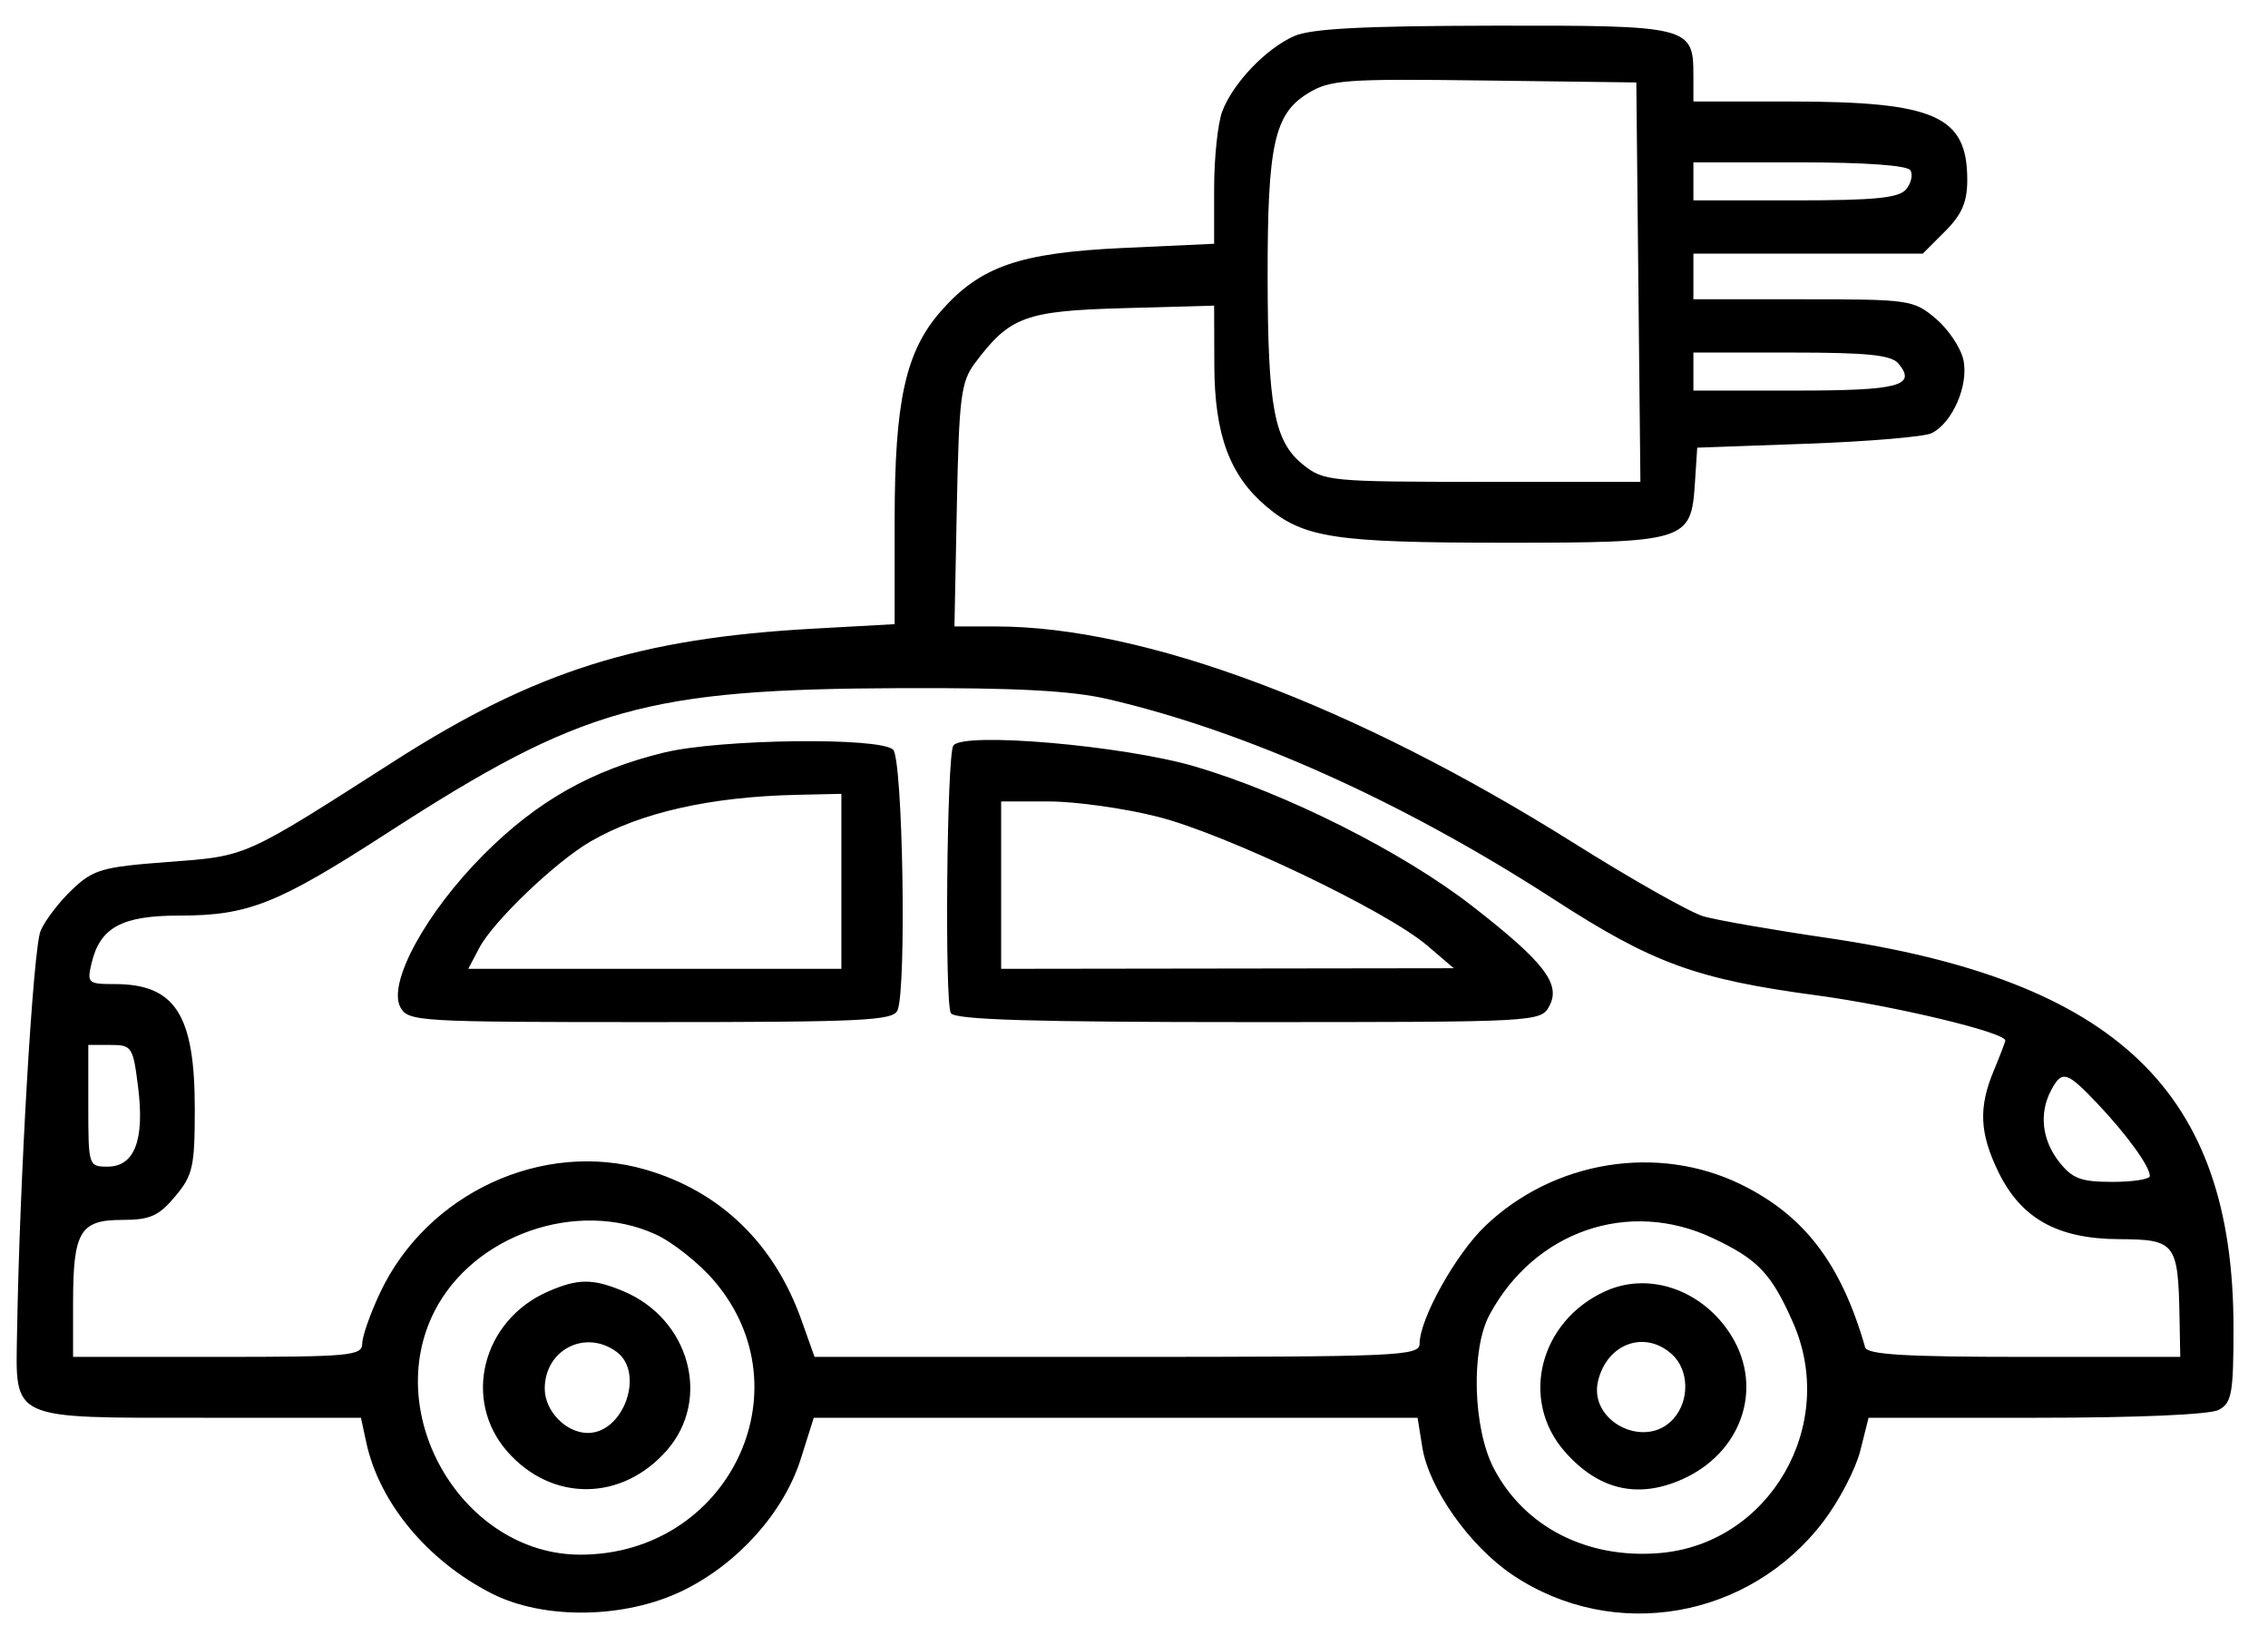<svg width="60" height="43" viewBox="0 0 60 43" fill="none" xmlns="http://www.w3.org/2000/svg">
<path fill-rule="evenodd" clip-rule="evenodd" d="M34.233 0.956C33.483 1.291 32.617 2.2 32.334 2.948C32.217 3.26 32.12 4.175 32.12 4.982V6.448L29.708 6.559C26.971 6.686 25.932 7.046 24.893 8.229C23.957 9.294 23.668 10.601 23.668 13.759V16.509L21.504 16.629C16.899 16.884 14.152 17.752 10.445 20.123C6.407 22.706 6.557 22.639 4.435 22.8C2.701 22.931 2.47 22.997 1.908 23.53C1.567 23.853 1.192 24.343 1.074 24.62C0.877 25.081 0.517 31.224 0.451 35.252C0.413 37.586 0.224 37.5 5.377 37.5H9.549L9.69 38.154C10.034 39.747 11.305 41.279 13.002 42.145C14.385 42.852 16.546 42.818 18.076 42.067C19.532 41.352 20.74 39.997 21.187 38.581L21.528 37.5H29.515H37.502L37.627 38.279C37.801 39.37 38.887 40.904 40.021 41.661C42.696 43.449 46.289 42.823 48.251 40.227C48.66 39.687 49.093 38.852 49.214 38.372L49.433 37.5H53.871C56.545 37.5 58.464 37.417 58.698 37.291C59.042 37.107 59.087 36.855 59.087 35.12C59.087 28.883 56.017 25.935 48.347 24.809C46.894 24.596 45.418 24.339 45.067 24.238C44.717 24.136 43.177 23.267 41.646 22.305C35.84 18.658 30.271 16.57 26.349 16.57H25.25L25.314 13.364C25.372 10.498 25.422 10.099 25.793 9.603C26.712 8.375 27.12 8.224 29.719 8.151L32.12 8.084L32.125 9.66C32.13 11.496 32.53 12.579 33.507 13.401C34.489 14.228 35.317 14.354 39.773 14.355C44.61 14.356 44.74 14.316 44.838 12.793L44.9 11.841L47.818 11.736C49.422 11.678 50.898 11.554 51.095 11.46C51.649 11.196 52.089 10.188 51.941 9.517C51.871 9.196 51.541 8.704 51.209 8.425C50.623 7.932 50.512 7.916 47.702 7.916H44.799V7.312V6.709H47.833H50.867L51.456 6.12C51.902 5.674 52.044 5.345 52.044 4.756C52.044 3.063 51.193 2.687 47.365 2.685L44.799 2.684V1.994C44.799 0.695 44.698 0.67 39.502 0.679C36.054 0.685 34.68 0.757 34.233 0.956ZM43.343 7.463L43.397 12.746L39.218 12.745C35.189 12.744 35.018 12.728 34.475 12.292C33.709 11.678 33.539 10.78 33.535 7.312C33.531 3.839 33.712 3.014 34.598 2.47C35.187 2.109 35.57 2.081 39.265 2.129L43.289 2.181L43.343 7.463ZM50.54 4.504C50.611 4.619 50.56 4.846 50.427 5.007C50.236 5.237 49.603 5.3 47.491 5.3H44.799V4.797V4.294H47.605C49.336 4.294 50.46 4.374 50.54 4.504ZM50.225 9.618C50.713 10.206 50.234 10.331 47.504 10.331H44.799V9.828V9.325H47.391C49.414 9.325 50.035 9.389 50.225 9.618ZM29.303 18.49C32.965 19.34 37.099 21.195 41.104 23.785C43.731 25.484 44.867 25.898 48.072 26.329C50.103 26.602 53.05 27.308 53.05 27.521C53.05 27.559 52.914 27.914 52.748 28.312C52.339 29.29 52.368 29.967 52.863 30.989C53.464 32.229 54.429 32.769 56.061 32.776C57.55 32.783 57.622 32.876 57.659 34.833L57.679 35.89H53.547C50.414 35.89 49.398 35.829 49.343 35.638C48.709 33.427 47.735 32.149 46.059 31.329C43.853 30.25 41.101 30.697 39.291 32.428C38.51 33.175 37.56 34.878 37.556 35.538C37.554 35.867 37.038 35.89 29.551 35.89H21.549L21.204 34.92C20.483 32.89 19.055 31.511 17.08 30.937C14.359 30.146 11.305 31.556 10.062 34.179C9.799 34.733 9.584 35.344 9.583 35.538C9.581 35.861 9.264 35.89 5.757 35.89H1.933V34.468C1.933 32.576 2.115 32.267 3.23 32.267C3.967 32.267 4.197 32.166 4.632 31.648C5.103 31.088 5.153 30.864 5.153 29.324C5.153 26.835 4.634 26.029 3.031 26.029C2.327 26.029 2.298 26.002 2.423 25.475C2.647 24.529 3.224 24.217 4.748 24.217C6.569 24.217 7.337 23.912 10.237 22.038C15.4 18.7 17.085 18.226 23.869 18.201C26.882 18.19 28.347 18.268 29.303 18.49ZM17.574 19.904C15.656 20.369 14.213 21.184 12.797 22.603C11.269 24.135 10.249 26.002 10.592 26.642C10.794 27.019 11.06 27.035 17.213 27.035C22.874 27.035 23.639 26.997 23.747 26.716C23.986 26.093 23.882 20.085 23.628 19.83C23.291 19.493 19.056 19.545 17.574 19.904ZM25.219 19.723C25.047 20 24.988 26.528 25.155 26.798C25.263 26.973 27.328 27.035 33.031 27.035C40.705 27.035 40.761 27.032 40.989 26.607C41.3 26.026 40.849 25.443 38.945 23.963C37.113 22.538 34.03 20.987 31.617 20.275C29.726 19.718 25.45 19.348 25.219 19.723ZM22.259 23.312V25.626H17.323H12.388L12.679 25.073C13.047 24.372 14.695 22.796 15.618 22.26C16.943 21.491 18.797 21.072 21.102 21.023L22.259 20.997V23.312ZM30.623 21.602C32.419 22.055 36.682 24.091 37.755 25.008L38.46 25.61L32.472 25.618L26.485 25.626V23.412V21.199H27.756C28.454 21.199 29.745 21.38 30.623 21.602ZM3.654 28.761C3.829 30.159 3.558 30.858 2.843 30.858C2.343 30.858 2.336 30.835 2.336 29.248V27.639H2.925C3.489 27.639 3.52 27.686 3.654 28.761ZM55.495 29.198C56.265 30.011 56.874 30.852 56.874 31.105C56.874 31.191 56.428 31.261 55.882 31.261C55.05 31.261 54.823 31.175 54.474 30.731C54.018 30.151 53.94 29.44 54.265 28.833C54.551 28.297 54.675 28.334 55.495 29.198ZM17.34 32.647C17.789 32.851 18.486 33.404 18.891 33.876C21.371 36.773 19.255 41.115 15.36 41.121C12.276 41.126 10.077 37.456 11.497 34.678C12.529 32.66 15.271 31.707 17.34 32.647ZM45.302 32.744C46.506 33.309 46.858 33.679 47.432 34.976C48.634 37.692 46.815 40.838 43.904 41.079C41.991 41.238 40.335 40.394 39.522 38.846C38.968 37.794 38.908 35.701 39.404 34.779C40.595 32.562 43.086 31.703 45.302 32.744ZM14.501 34.16C12.761 34.918 12.223 37.029 13.421 38.393C14.596 39.732 16.45 39.719 17.64 38.364C18.826 37.012 18.245 34.885 16.489 34.152C15.682 33.814 15.291 33.816 14.501 34.16ZM42.474 34.151C40.728 34.939 40.197 37.029 41.396 38.395C42.282 39.405 43.319 39.651 44.494 39.132C46.067 38.436 46.66 36.735 45.814 35.347C45.073 34.132 43.648 33.621 42.474 34.151ZM16.309 35.754C17.064 36.307 16.502 37.902 15.552 37.902C14.975 37.902 14.411 37.323 14.411 36.73C14.411 35.702 15.483 35.151 16.309 35.754ZM44.23 35.82C44.688 36.235 44.705 37.048 44.265 37.534C43.52 38.356 42.019 37.595 42.277 36.526C42.516 35.534 43.514 35.173 44.23 35.82Z" fill="black"/>
</svg>
